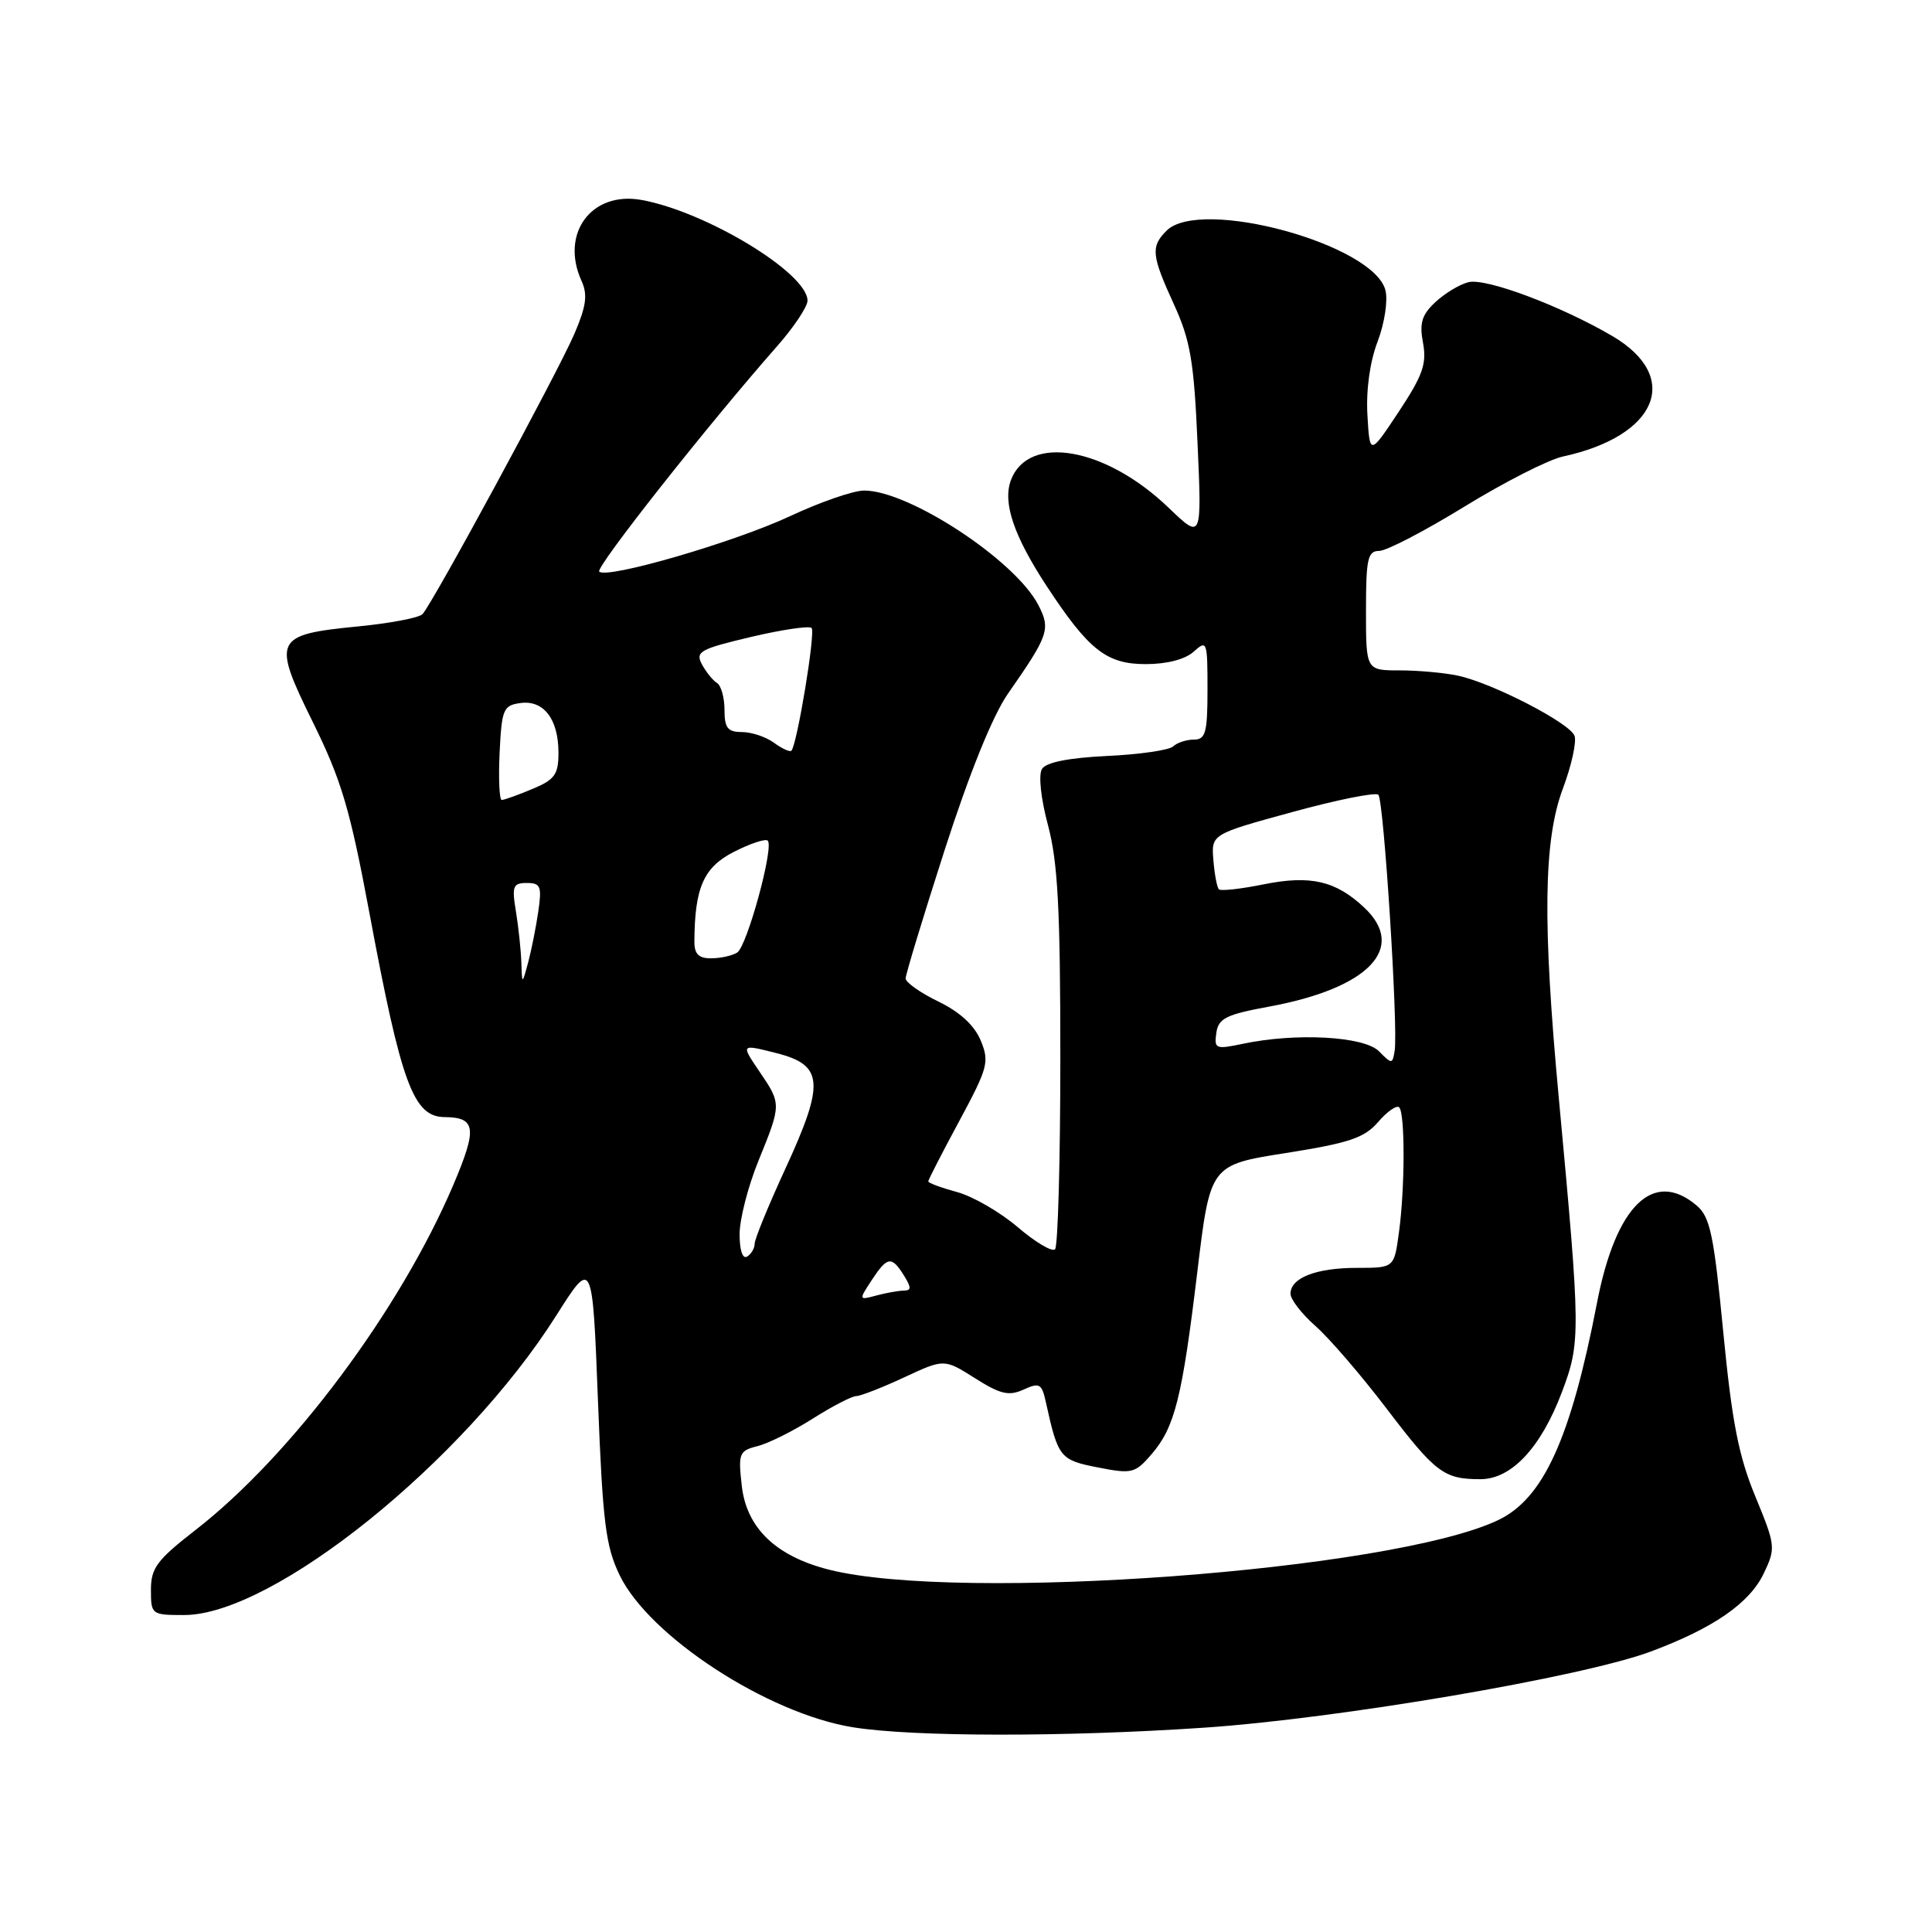 <?xml version="1.0" encoding="UTF-8" standalone="no"?>
<!DOCTYPE svg PUBLIC "-//W3C//DTD SVG 1.1//EN" "http://www.w3.org/Graphics/SVG/1.1/DTD/svg11.dtd" >
<svg xmlns="http://www.w3.org/2000/svg" xmlns:xlink="http://www.w3.org/1999/xlink" version="1.1" viewBox="0 0 256 256">
 <g >
 <path fill="currentColor"
d=" M 159.50 228.93 C 177.32 227.73 209.64 222.22 218.73 218.84 C 227.04 215.74 231.83 212.43 233.71 208.48 C 235.31 205.12 235.28 204.81 232.58 198.26 C 230.37 192.91 229.49 188.38 228.34 176.50 C 227.10 163.66 226.60 161.25 224.83 159.75 C 219.09 154.86 214.10 159.72 211.61 172.64 C 208.13 190.63 204.51 198.58 198.50 201.43 C 184.39 208.13 127.15 212.36 109.85 207.99 C 102.81 206.21 98.92 202.47 98.29 196.88 C 97.80 192.57 97.94 192.23 100.38 191.62 C 101.81 191.26 105.10 189.62 107.69 187.98 C 110.27 186.34 112.87 185.00 113.45 184.99 C 114.03 184.98 116.89 183.87 119.80 182.51 C 125.11 180.04 125.11 180.04 129.19 182.62 C 132.56 184.75 133.68 185.01 135.62 184.13 C 137.74 183.16 138.04 183.33 138.58 185.78 C 140.20 193.15 140.45 193.46 145.46 194.44 C 149.99 195.33 150.40 195.23 152.59 192.69 C 155.67 189.11 156.64 185.23 158.66 168.46 C 160.36 154.36 160.36 154.36 170.40 152.78 C 178.81 151.45 180.79 150.78 182.62 148.66 C 183.81 147.27 185.07 146.40 185.40 146.73 C 186.19 147.52 186.17 157.49 185.36 163.36 C 184.73 168.00 184.73 168.00 179.80 168.00 C 174.39 168.00 171.00 169.32 171.00 171.43 C 171.00 172.18 172.48 174.09 174.29 175.69 C 176.11 177.28 180.36 182.22 183.74 186.66 C 190.22 195.17 191.33 196.00 196.16 196.00 C 200.27 196.00 204.16 191.85 206.95 184.49 C 209.46 177.84 209.45 176.68 206.55 145.50 C 204.38 122.22 204.52 111.35 207.09 104.49 C 208.24 101.42 208.93 98.27 208.63 97.49 C 207.98 95.79 197.80 90.53 193.23 89.54 C 191.44 89.15 187.95 88.83 185.48 88.83 C 181.00 88.83 181.00 88.83 181.00 80.92 C 181.00 74.04 181.23 73.00 182.75 73.00 C 183.71 73.00 188.80 70.35 194.06 67.12 C 199.32 63.89 205.17 60.91 207.06 60.50 C 219.66 57.78 222.88 49.94 213.63 44.52 C 206.78 40.51 196.90 36.81 194.58 37.39 C 193.41 37.68 191.44 38.87 190.20 40.03 C 188.39 41.71 188.06 42.81 188.56 45.45 C 189.07 48.20 188.52 49.75 185.34 54.56 C 181.50 60.35 181.50 60.35 181.19 54.98 C 181.00 51.67 181.52 47.92 182.54 45.26 C 183.46 42.84 183.92 39.83 183.58 38.47 C 182.05 32.37 159.04 26.10 154.57 30.57 C 152.46 32.69 152.57 33.82 155.56 40.35 C 157.73 45.10 158.21 47.88 158.68 58.72 C 159.25 71.50 159.25 71.50 154.87 67.30 C 146.52 59.27 136.30 57.46 133.96 63.60 C 132.83 66.58 134.31 70.97 138.67 77.63 C 144.25 86.13 146.61 88.00 151.81 88.00 C 154.62 88.00 157.04 87.37 158.17 86.35 C 159.93 84.76 160.00 84.96 160.00 91.35 C 160.00 97.09 159.75 98.00 158.20 98.00 C 157.21 98.00 155.97 98.41 155.45 98.90 C 154.93 99.40 150.99 99.97 146.70 100.17 C 141.57 100.42 138.61 101.01 138.07 101.89 C 137.58 102.67 137.92 105.83 138.87 109.37 C 140.17 114.25 140.50 120.51 140.50 140.17 C 140.50 153.73 140.18 165.15 139.80 165.54 C 139.41 165.92 137.19 164.60 134.85 162.60 C 132.52 160.61 128.89 158.51 126.80 157.95 C 124.71 157.38 123.00 156.75 123.00 156.54 C 123.00 156.33 124.85 152.73 127.11 148.54 C 130.91 141.48 131.12 140.71 129.95 137.87 C 129.12 135.87 127.19 134.09 124.34 132.71 C 121.95 131.55 120.00 130.17 120.00 129.65 C 120.00 129.13 122.33 121.46 125.18 112.60 C 128.46 102.43 131.54 94.82 133.55 91.93 C 138.97 84.15 139.24 83.37 137.58 80.16 C 134.52 74.24 120.45 65.00 114.50 65.00 C 113.09 65.00 108.69 66.52 104.72 68.38 C 97.30 71.85 80.42 76.76 79.40 75.74 C 78.87 75.20 93.81 56.27 102.95 45.90 C 105.18 43.37 107.00 40.64 107.00 39.84 C 107.00 36.18 93.53 28.02 84.97 26.49 C 78.36 25.31 74.20 30.95 77.06 37.23 C 77.89 39.05 77.68 40.57 76.12 44.21 C 73.93 49.32 57.32 79.97 55.98 81.38 C 55.52 81.86 51.70 82.59 47.48 83.00 C 36.29 84.10 36.02 84.67 41.45 95.68 C 45.26 103.41 46.38 107.20 48.98 121.13 C 53.18 143.64 54.78 147.98 58.90 148.02 C 63.08 148.06 63.26 149.49 60.07 157.00 C 53.00 173.60 38.62 192.86 25.91 202.73 C 20.79 206.71 20.00 207.77 20.00 210.66 C 20.00 213.94 20.08 214.00 24.40 214.00 C 36.19 214.00 61.47 193.66 73.71 174.31 C 78.50 166.75 78.50 166.75 79.23 185.51 C 79.86 201.75 80.25 204.88 82.11 208.73 C 86.03 216.83 101.69 227.04 113.00 228.87 C 120.89 230.15 140.96 230.18 159.50 228.93 Z  M 115.49 169.65 C 117.58 166.47 118.14 166.39 119.77 169.00 C 120.77 170.60 120.77 171.00 119.76 171.01 C 119.07 171.02 117.43 171.31 116.13 171.66 C 113.78 172.29 113.77 172.28 115.49 169.65 Z  M 98.00 163.54 C 98.00 161.57 99.12 157.19 100.50 153.81 C 103.56 146.27 103.56 146.29 100.58 141.91 C 98.17 138.35 98.17 138.35 102.83 139.53 C 109.13 141.12 109.32 143.45 104.07 154.85 C 101.83 159.71 100.00 164.18 100.00 164.78 C 100.00 165.39 99.55 166.16 99.00 166.50 C 98.40 166.87 98.00 165.67 98.00 163.54 Z  M 182.72 139.30 C 180.75 137.31 171.72 136.82 164.67 138.31 C 161.08 139.07 160.87 138.98 161.17 136.86 C 161.45 134.93 162.46 134.43 168.17 133.38 C 181.37 130.95 186.49 125.61 180.75 120.24 C 176.98 116.71 173.65 115.94 167.49 117.17 C 164.44 117.79 161.75 118.09 161.51 117.84 C 161.26 117.59 160.93 115.85 160.78 113.97 C 160.50 110.54 160.50 110.54 171.24 107.60 C 177.15 105.98 182.28 104.95 182.64 105.31 C 183.36 106.03 185.28 136.19 184.80 139.23 C 184.51 141.03 184.43 141.03 182.72 139.30 Z  M 69.08 127.50 C 69.02 125.85 68.70 122.81 68.36 120.75 C 67.81 117.43 67.97 117.00 69.81 117.00 C 71.63 117.00 71.81 117.45 71.33 120.75 C 71.03 122.81 70.43 125.85 69.99 127.50 C 69.18 130.50 69.18 130.50 69.08 127.50 Z  M 92.01 124.75 C 92.05 117.62 93.23 114.92 97.24 112.88 C 99.41 111.77 101.43 111.10 101.73 111.39 C 102.58 112.24 98.99 125.39 97.68 126.22 C 97.03 126.63 95.49 126.98 94.25 126.98 C 92.58 127.00 92.00 126.42 92.01 124.75 Z  M 66.20 99.75 C 66.48 93.98 66.69 93.47 68.94 93.16 C 72.03 92.72 74.00 95.28 74.00 99.74 C 74.00 102.63 73.51 103.31 70.53 104.55 C 68.62 105.35 66.80 106.00 66.48 106.00 C 66.17 106.00 66.04 103.19 66.20 99.75 Z  M 102.56 98.42 C 101.49 97.64 99.58 97.00 98.31 97.00 C 96.42 97.00 96.00 96.46 96.00 94.06 C 96.00 92.44 95.55 90.84 95.01 90.50 C 94.46 90.17 93.56 89.05 93.01 88.03 C 92.11 86.35 92.74 86.00 99.50 84.40 C 103.61 83.43 107.23 82.90 107.54 83.21 C 108.09 83.75 105.61 98.72 104.86 99.48 C 104.66 99.67 103.62 99.20 102.56 98.42 Z "/>
</g>
</svg>